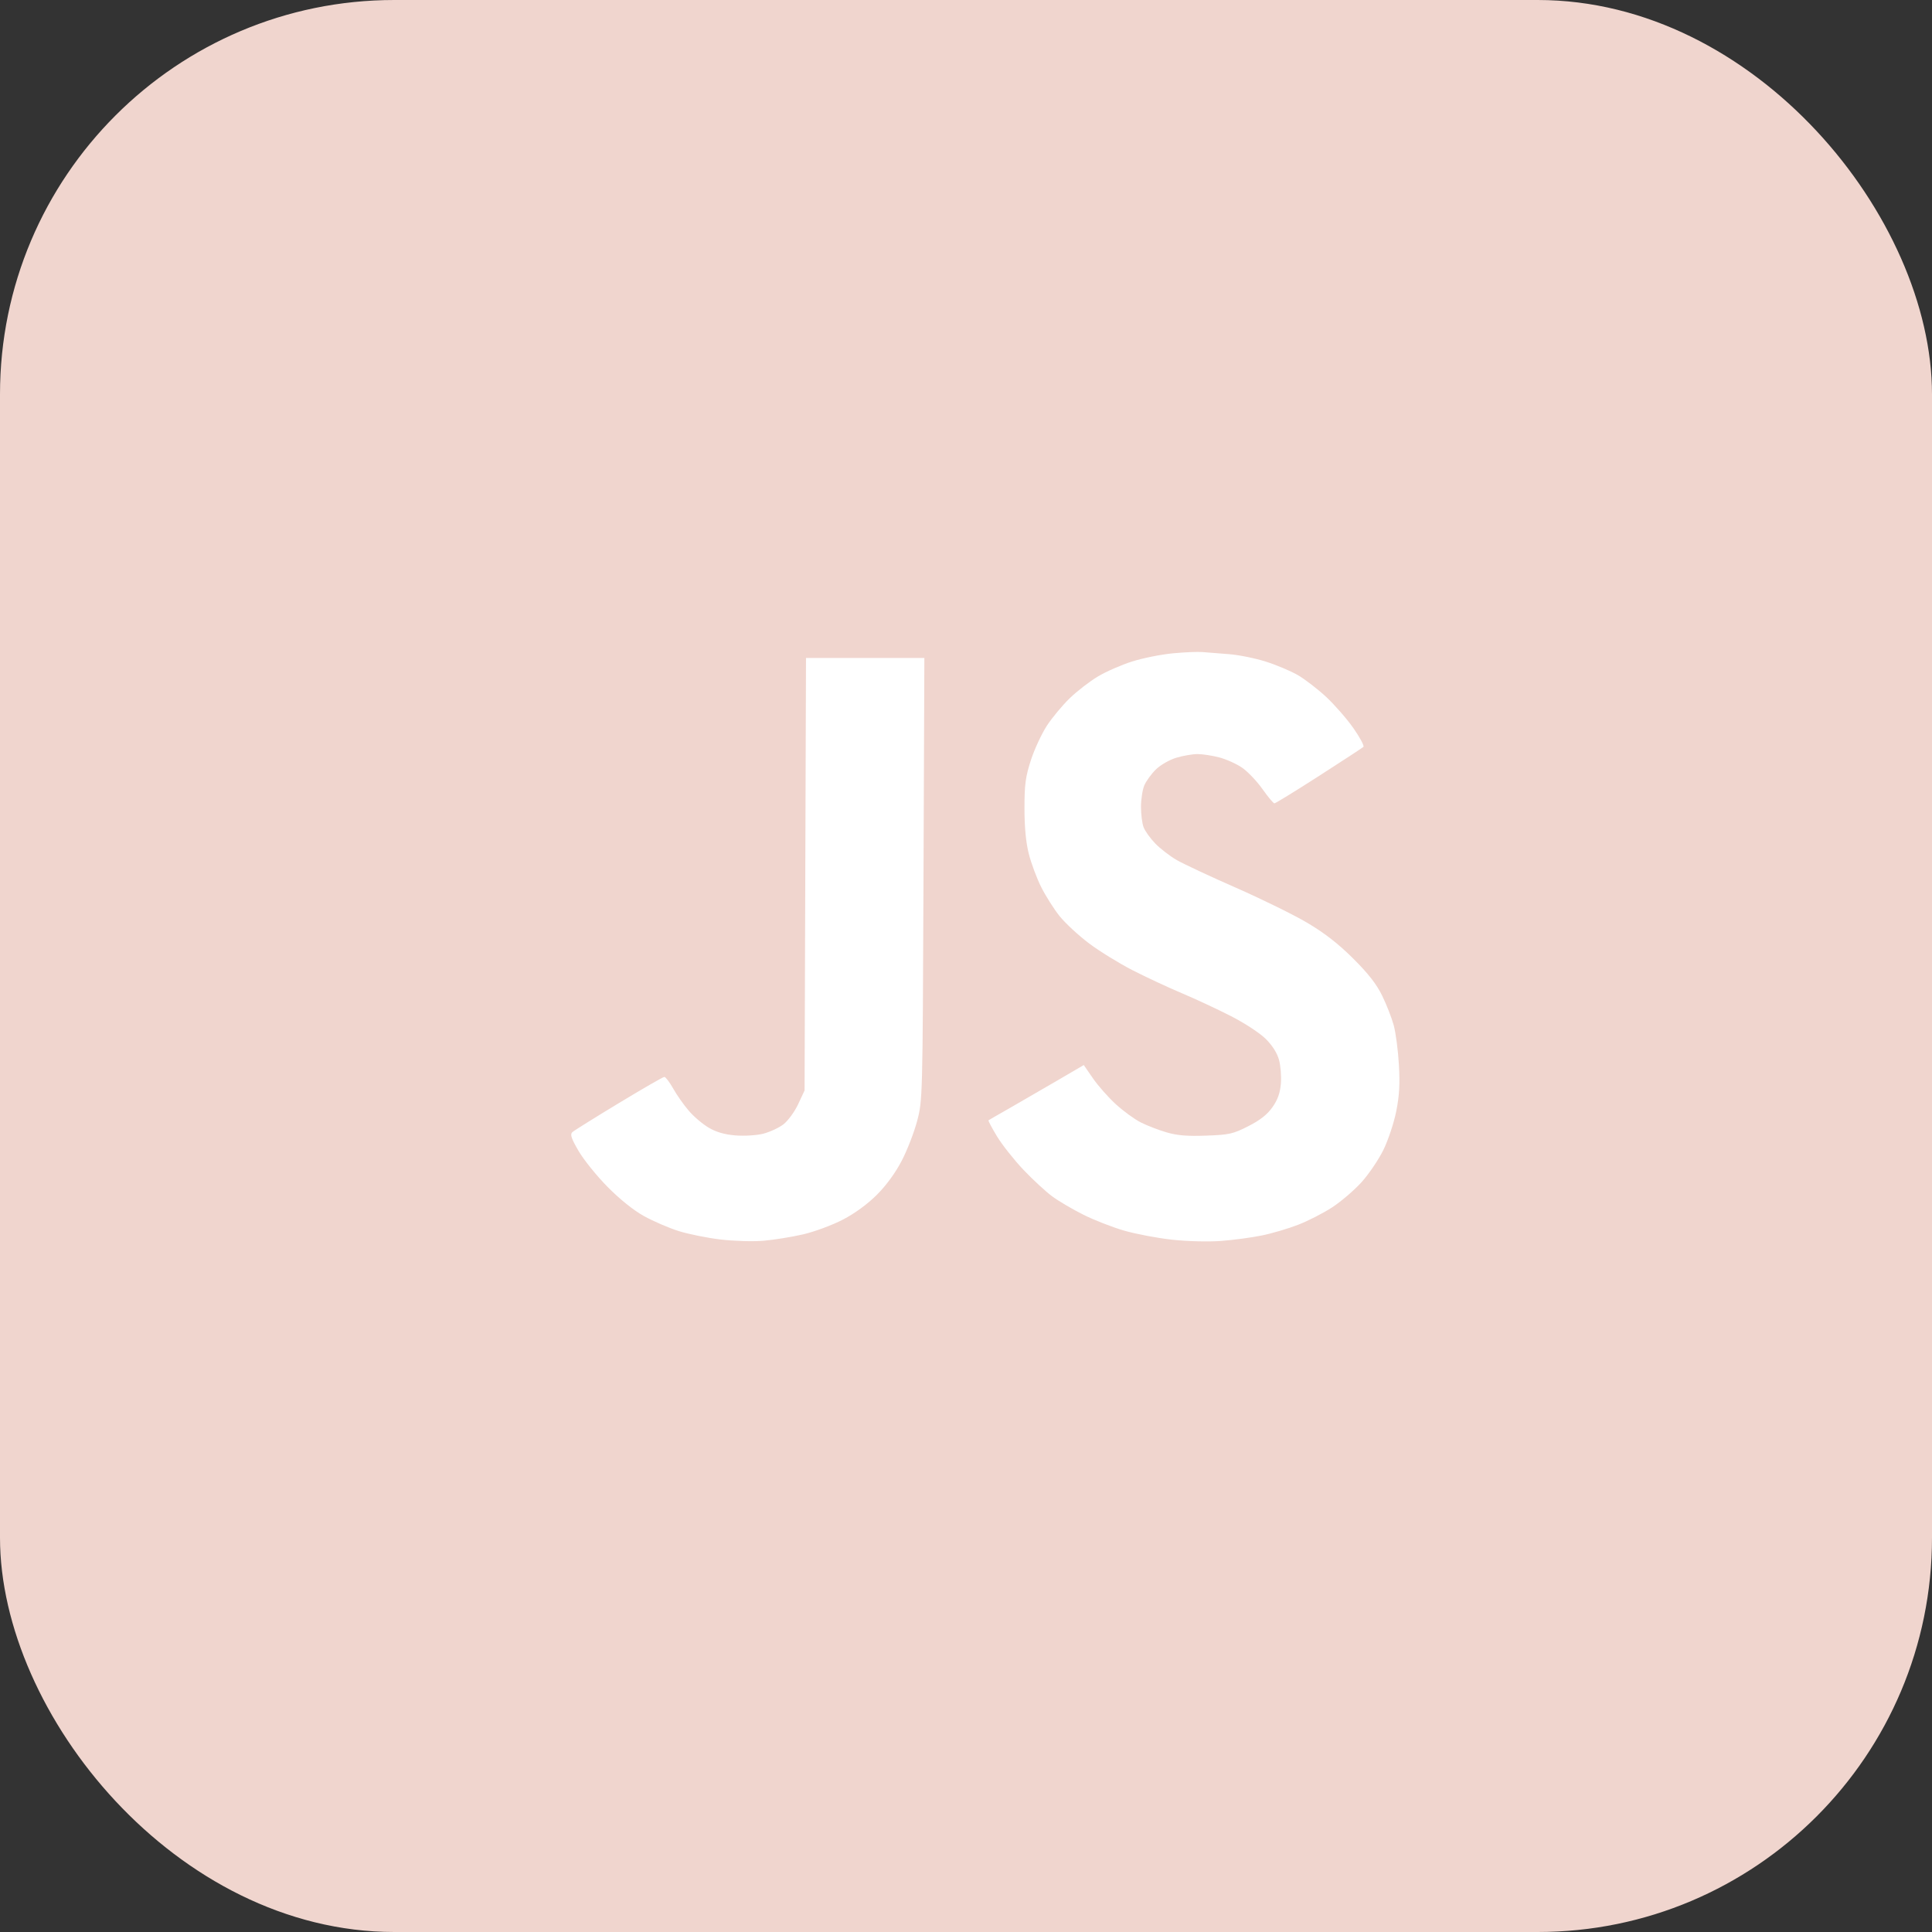 <svg width="49" height="49" viewBox="0 0 49 49" fill="none" xmlns="http://www.w3.org/2000/svg">
<rect x="0" y="0" width="49" height="49" fill="#333333" stroke="none"/>
<rect width="49" height="49" rx="10" fill="#F0D5CE"/>
<path fill-rule="evenodd" clip-rule="evenodd" d="M29.744 16.57C29.449 16.598 28.985 16.691 28.713 16.777C28.441 16.863 28.05 17.034 27.844 17.158C27.638 17.281 27.318 17.528 27.133 17.707C26.948 17.885 26.688 18.198 26.554 18.401C26.421 18.605 26.237 18.999 26.147 19.276C26.009 19.702 25.983 19.894 25.983 20.5C25.983 20.981 26.019 21.363 26.093 21.656C26.154 21.897 26.296 22.277 26.408 22.5C26.52 22.723 26.729 23.053 26.872 23.233C27.016 23.412 27.351 23.723 27.617 23.924C27.883 24.124 28.381 24.431 28.722 24.606C29.064 24.781 29.625 25.043 29.969 25.188C30.313 25.332 30.875 25.595 31.218 25.77C31.574 25.952 31.956 26.203 32.105 26.352C32.272 26.518 32.394 26.712 32.44 26.885C32.48 27.033 32.501 27.304 32.486 27.486C32.466 27.721 32.405 27.893 32.273 28.08C32.144 28.265 31.962 28.409 31.663 28.561C31.274 28.759 31.18 28.781 30.595 28.802C30.119 28.82 29.86 28.799 29.589 28.72C29.388 28.662 29.093 28.548 28.933 28.467C28.773 28.386 28.488 28.178 28.299 28.005C28.11 27.832 27.85 27.538 27.721 27.351L27.487 27.012L26.791 27.419C26.407 27.643 25.869 27.955 25.594 28.112C25.319 28.268 25.084 28.404 25.071 28.413C25.059 28.423 25.156 28.606 25.287 28.822C25.418 29.037 25.72 29.419 25.959 29.671C26.198 29.922 26.527 30.226 26.69 30.345C26.852 30.465 27.207 30.673 27.477 30.808C27.748 30.944 28.213 31.125 28.512 31.212C28.811 31.298 29.36 31.402 29.731 31.442C30.116 31.484 30.648 31.497 30.969 31.473C31.278 31.45 31.742 31.388 32 31.335C32.258 31.283 32.674 31.16 32.924 31.063C33.175 30.966 33.563 30.767 33.787 30.621C34.011 30.475 34.345 30.189 34.53 29.985C34.714 29.781 34.964 29.413 35.085 29.167C35.206 28.92 35.353 28.48 35.411 28.189C35.491 27.79 35.508 27.495 35.479 27.001C35.459 26.64 35.399 26.19 35.348 26.003C35.297 25.815 35.165 25.478 35.055 25.253C34.913 24.961 34.701 24.69 34.318 24.309C33.943 23.936 33.593 23.663 33.158 23.406C32.816 23.203 32.003 22.804 31.353 22.518C30.702 22.233 30.026 21.916 29.85 21.816C29.675 21.715 29.427 21.525 29.301 21.394C29.174 21.263 29.04 21.077 29.004 20.98C28.967 20.884 28.938 20.651 28.938 20.463C28.938 20.275 28.976 20.03 29.022 19.92C29.069 19.809 29.201 19.627 29.317 19.514C29.435 19.399 29.663 19.269 29.837 19.217C30.008 19.166 30.249 19.125 30.373 19.125C30.497 19.125 30.744 19.163 30.922 19.209C31.101 19.256 31.364 19.374 31.506 19.473C31.648 19.572 31.88 19.815 32.02 20.014C32.16 20.212 32.296 20.375 32.322 20.375C32.349 20.375 32.856 20.063 33.451 19.681C34.045 19.3 34.553 18.967 34.579 18.943C34.606 18.918 34.49 18.703 34.323 18.464C34.155 18.225 33.842 17.868 33.628 17.669C33.414 17.471 33.093 17.225 32.916 17.122C32.739 17.02 32.375 16.866 32.107 16.781C31.839 16.695 31.417 16.61 31.169 16.591C30.922 16.573 30.62 16.549 30.5 16.538C30.38 16.527 30.04 16.542 29.744 16.57ZM20.424 22.172L20.406 27.656L20.242 28.007C20.151 28.201 19.984 28.428 19.867 28.518C19.751 28.606 19.521 28.712 19.356 28.754C19.189 28.796 18.878 28.815 18.655 28.797C18.38 28.775 18.168 28.714 17.977 28.602C17.823 28.512 17.595 28.319 17.47 28.172C17.344 28.026 17.166 27.773 17.074 27.609C16.982 27.446 16.881 27.313 16.85 27.313C16.819 27.312 16.299 27.612 15.694 27.978C15.089 28.344 14.559 28.675 14.516 28.714C14.455 28.77 14.488 28.872 14.672 29.188C14.801 29.41 15.131 29.82 15.406 30.099C15.719 30.416 16.066 30.695 16.333 30.843C16.568 30.973 16.962 31.143 17.208 31.221C17.455 31.299 17.933 31.396 18.271 31.436C18.614 31.477 19.098 31.491 19.365 31.468C19.628 31.446 20.079 31.373 20.366 31.307C20.655 31.24 21.107 31.073 21.376 30.933C21.681 30.775 22.003 30.539 22.24 30.302C22.477 30.066 22.712 29.743 22.87 29.439C23.009 29.172 23.185 28.718 23.261 28.43C23.398 27.911 23.4 27.851 23.422 22.297L23.444 16.688H21.943H20.442L20.424 22.172Z" fill="white"/>
</svg>
